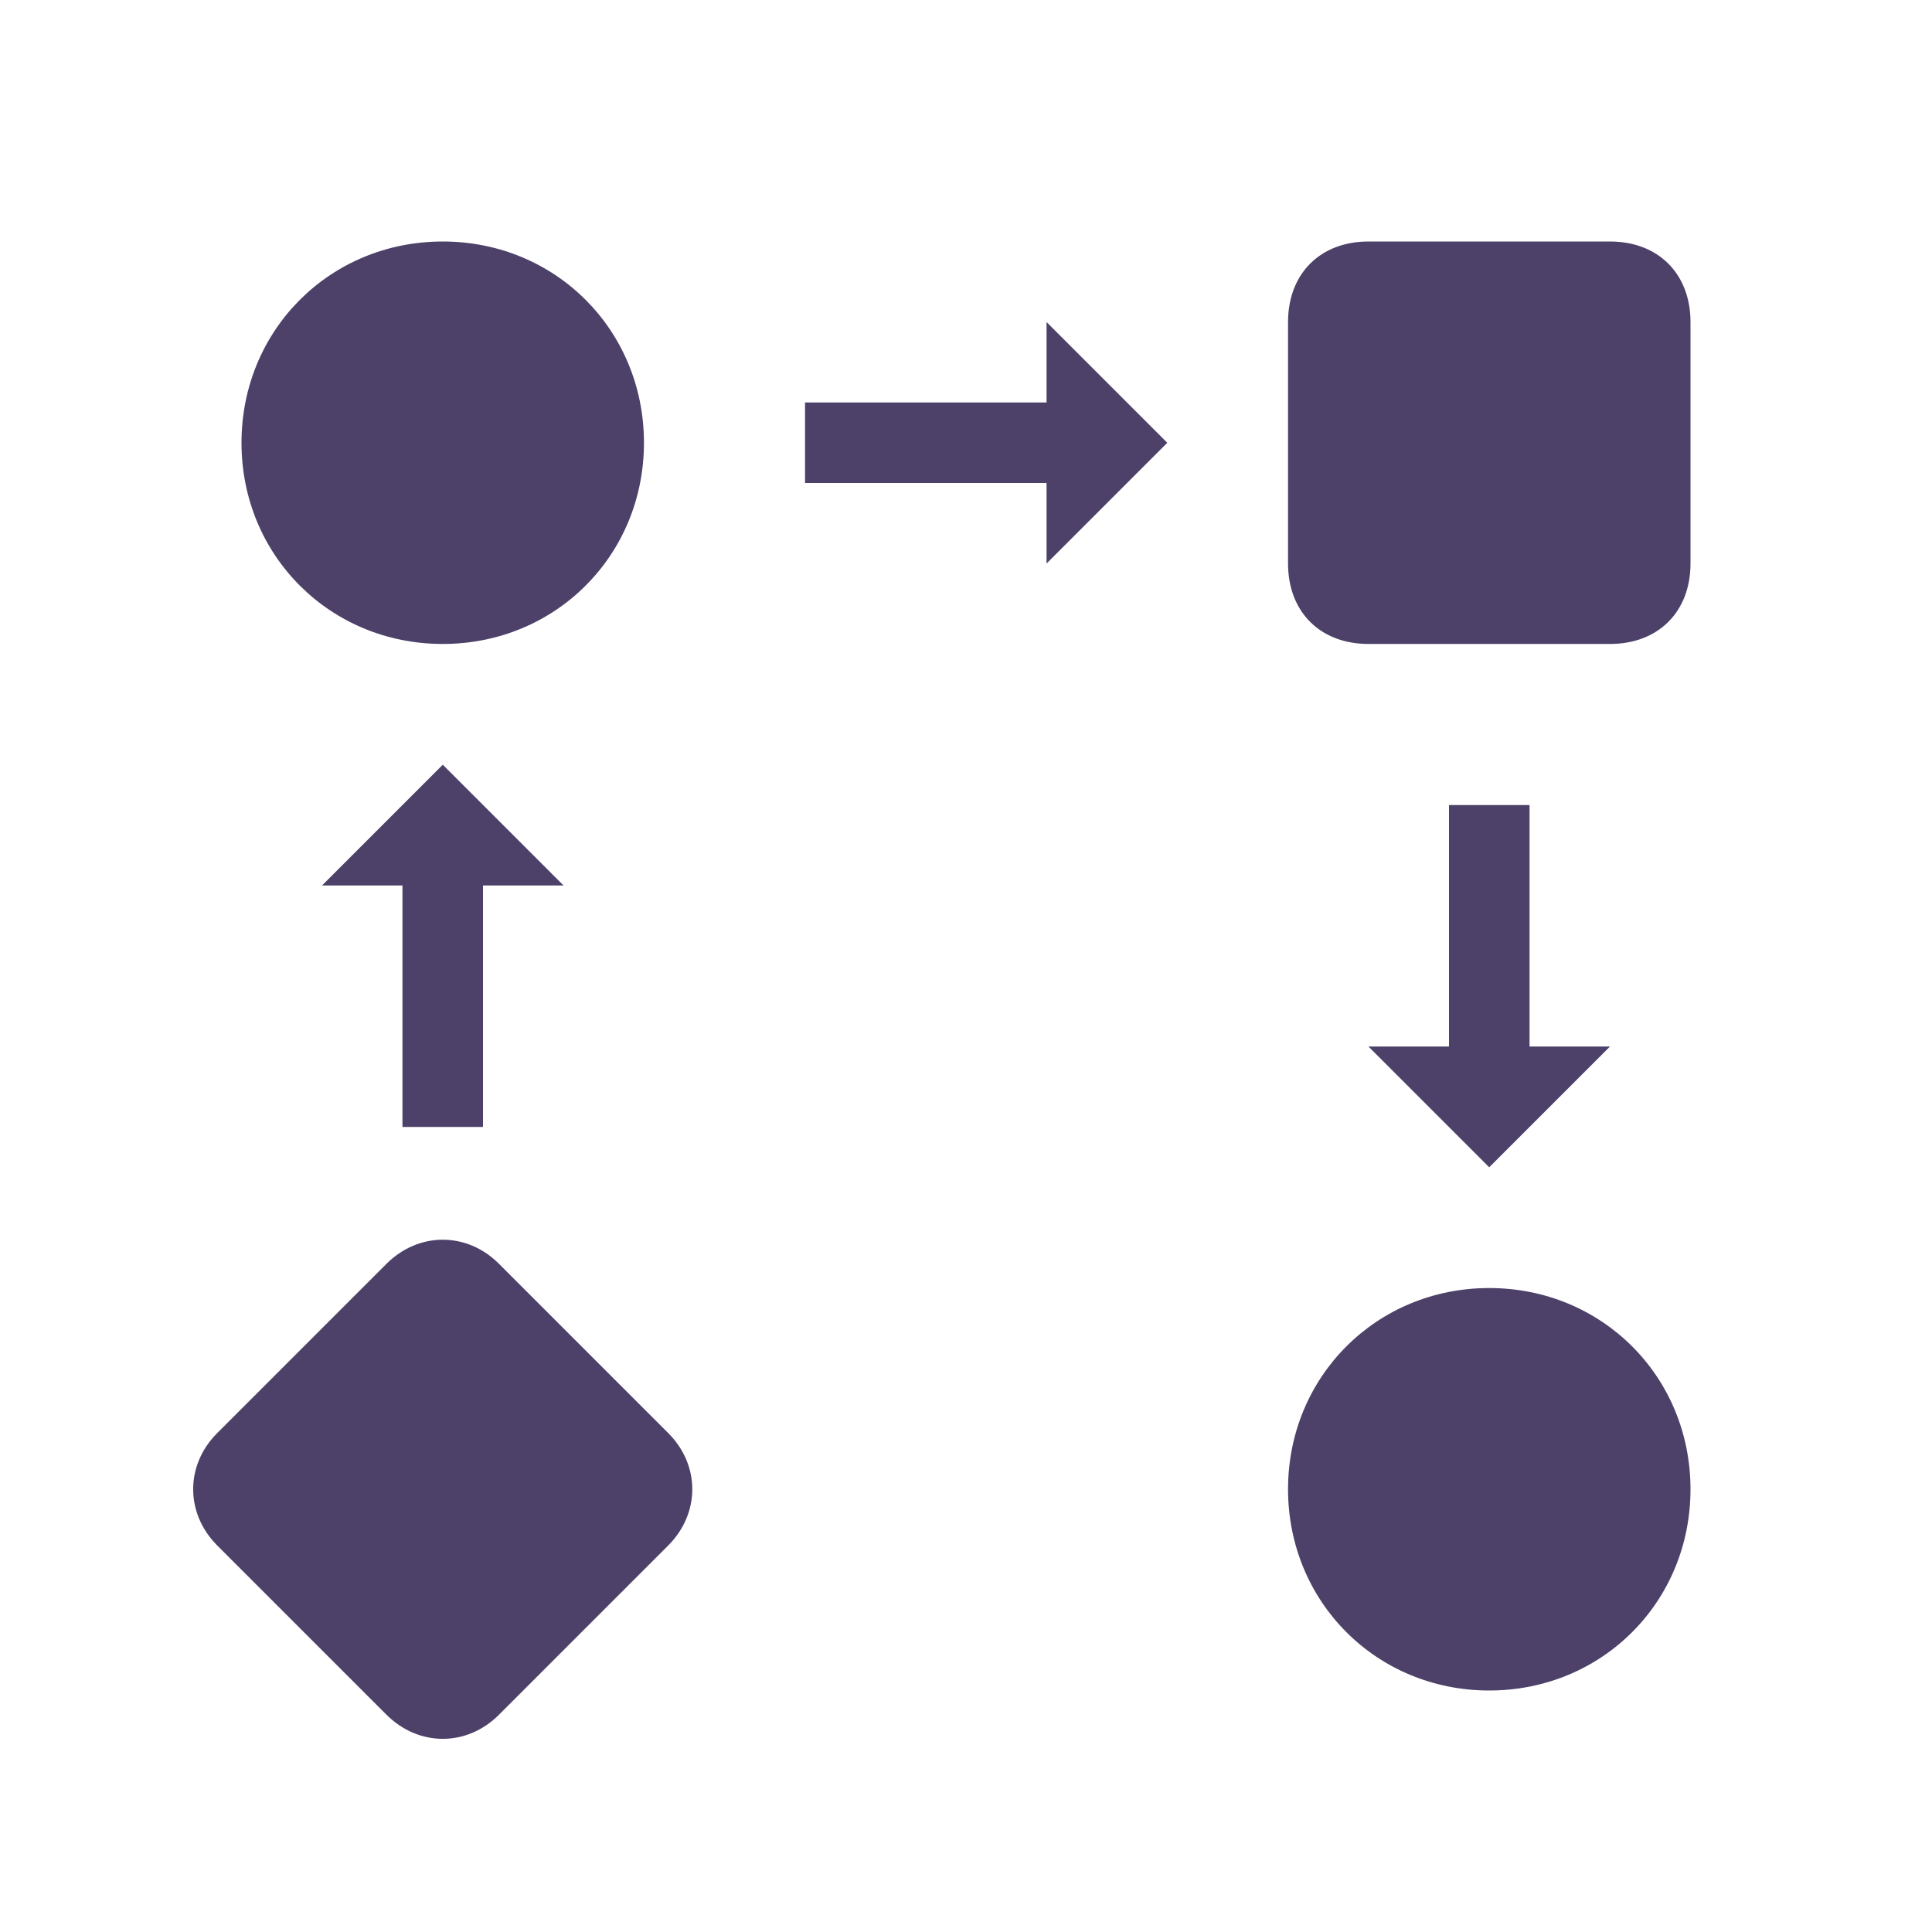 <svg xmlns="http://www.w3.org/2000/svg" width="16" height="16" viewBox="0 0 16 16" fill="none">
    <path d="M5.333 3.667C5.333 4.6 4.6 5.333 3.667 5.333C2.733 5.333 2 4.6 2 3.667C2 2.733 2.733 2 3.667 2C4.6 2 5.333 2.733 5.333 3.667ZM12.333 10.667C11.4 10.667 10.667 11.4 10.667 12.333C10.667 13.267 11.4 14 12.333 14C13.267 14 14 13.267 14 12.333C14 11.4 13.267 10.667 12.333 10.667ZM14 4.667V2.667C14 2.267 13.733 2 13.333 2H11.333C10.933 2 10.667 2.267 10.667 2.667V4.667C10.667 5.067 10.933 5.333 11.333 5.333H13.333C13.733 5.333 14 5.067 14 4.667ZM3.2 10.467L1.8 11.867C1.533 12.133 1.533 12.533 1.8 12.8L3.2 14.2C3.467 14.467 3.867 14.467 4.133 14.2L5.533 12.8C5.8 12.533 5.8 12.133 5.533 11.867L4.133 10.467C3.867 10.2 3.467 10.2 3.2 10.467ZM3.667 6.333L2.667 7.333H3.333V9.333H4V7.333H4.667L3.667 6.333ZM9.667 3.667L8.667 2.667V3.333H6.667V4H8.667V4.667L9.667 3.667ZM12.333 9.667L13.333 8.667H12.667V6.667H12V8.667H11.333L12.333 9.667Z" fill="#4D4169"/>
</svg>
